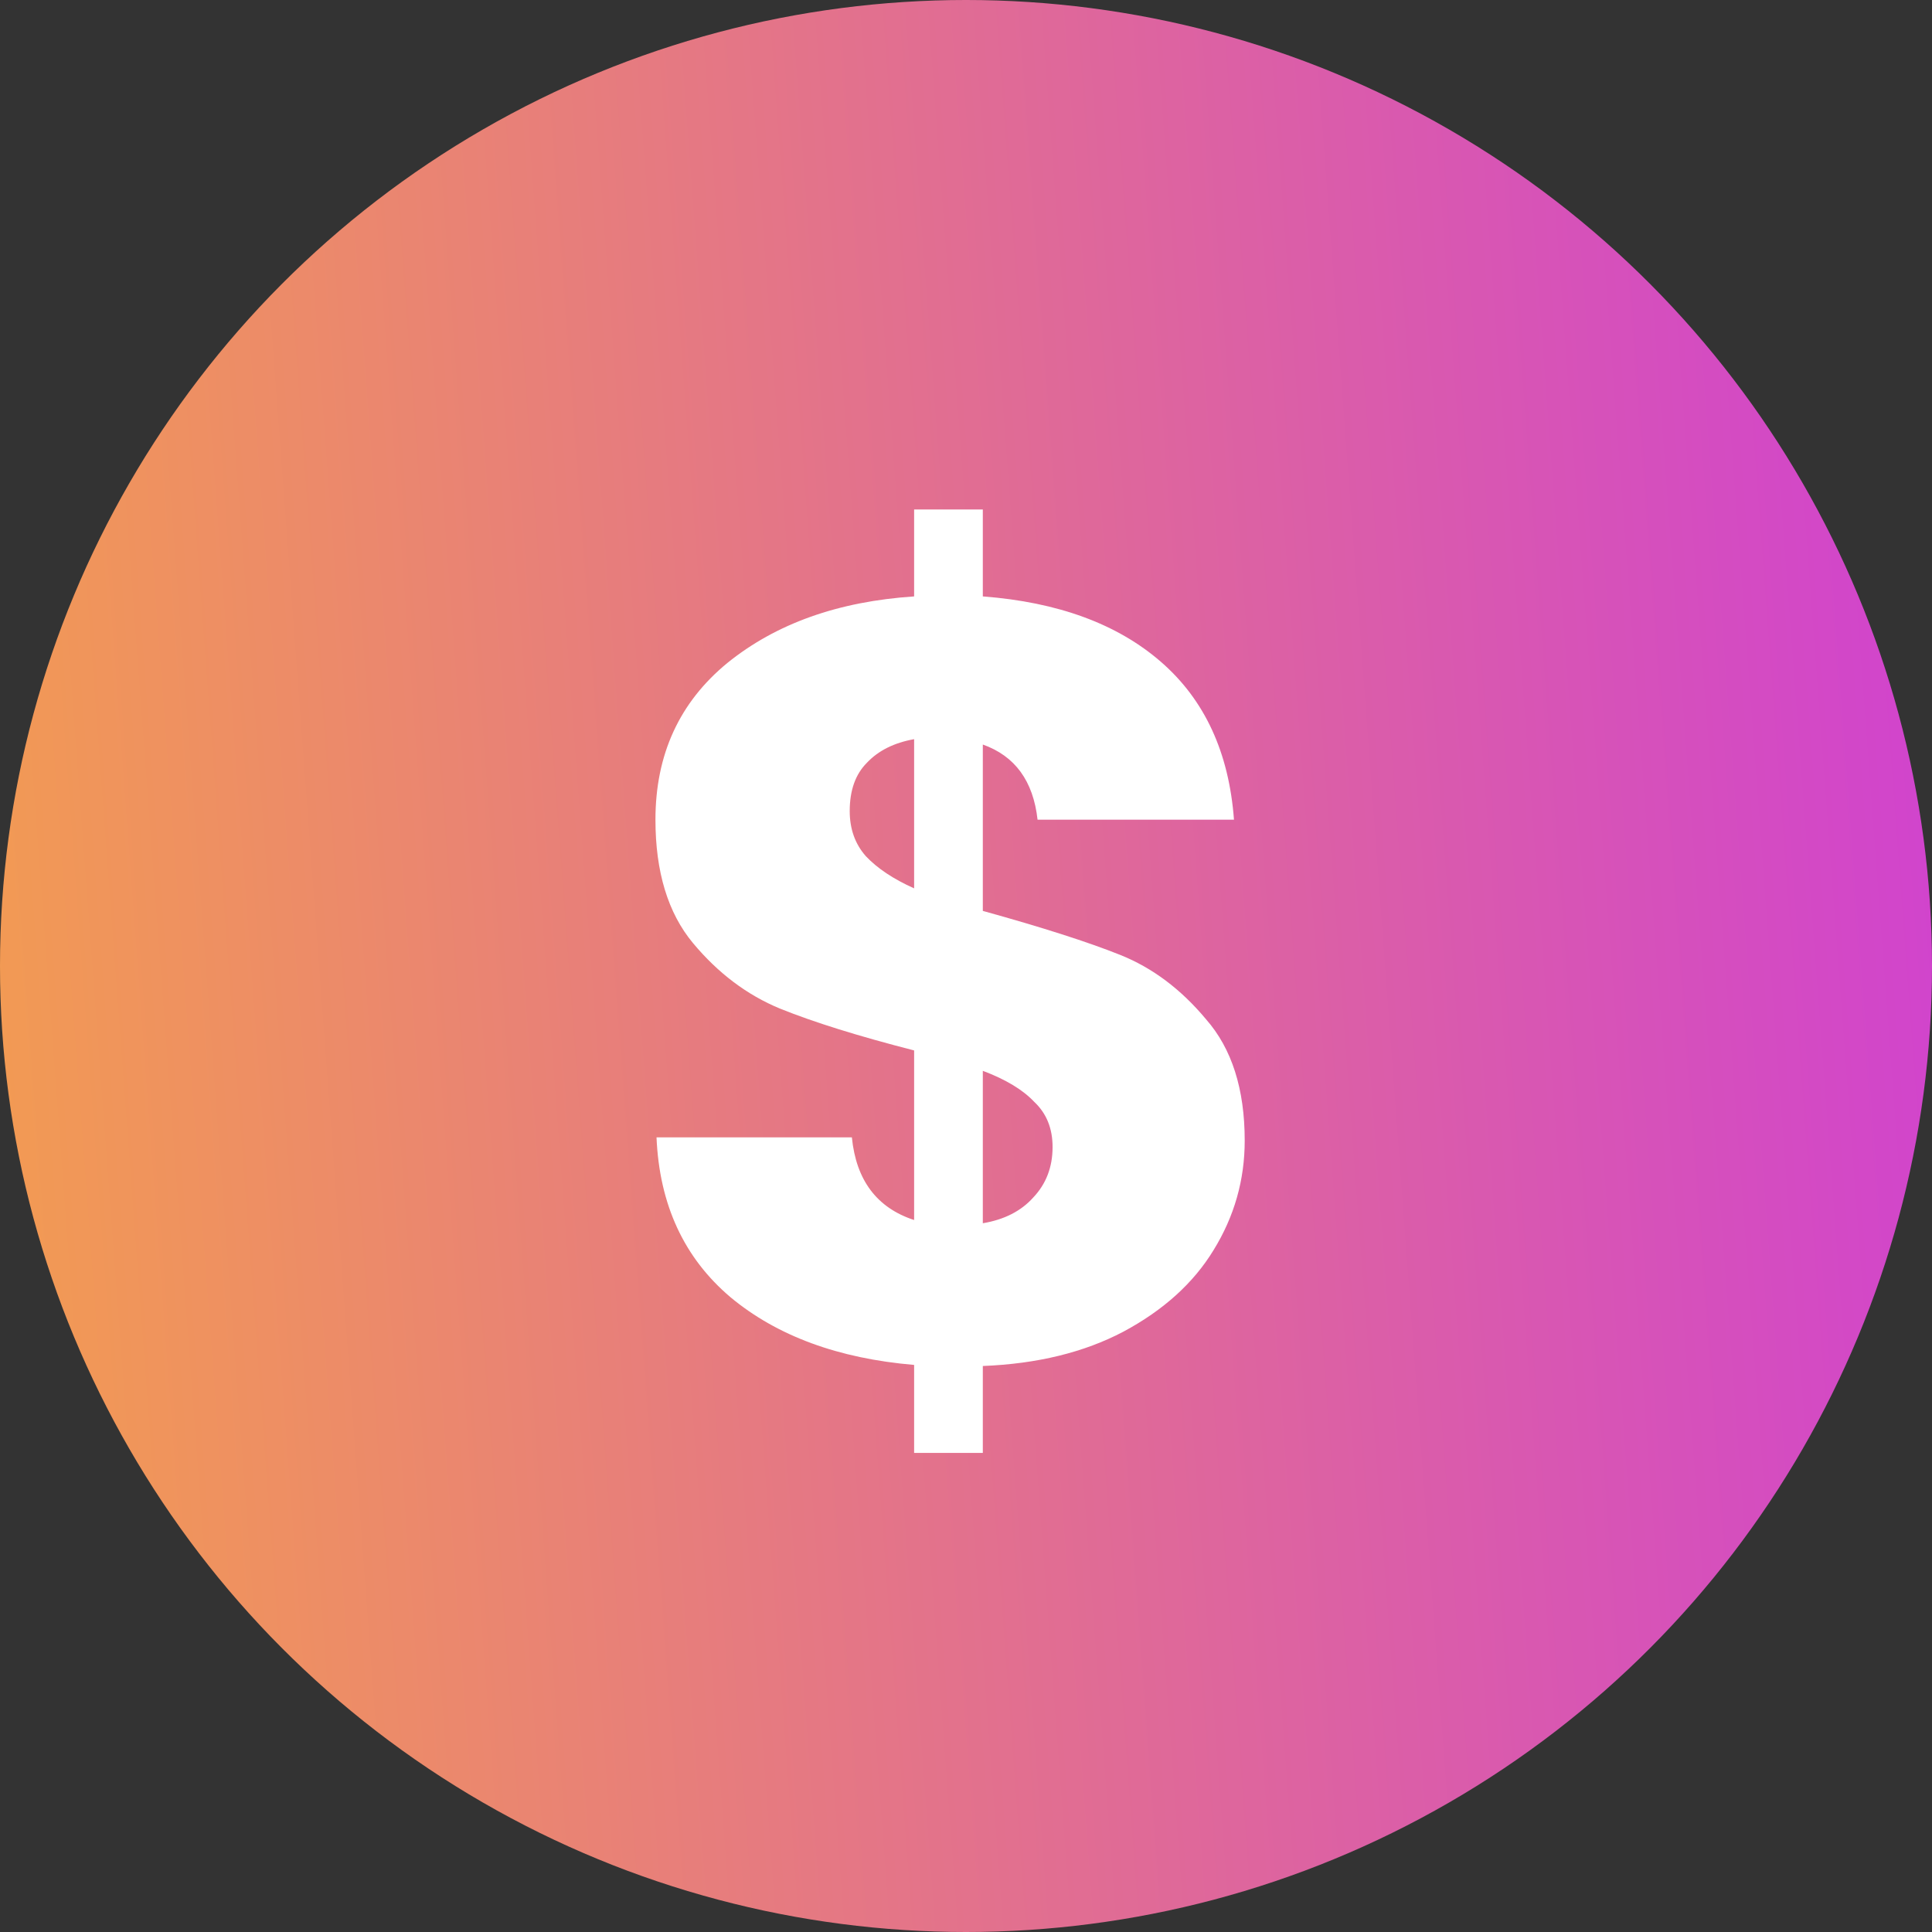 <svg width="54" height="54" viewBox="0 0 54 54" fill="none" xmlns="http://www.w3.org/2000/svg">
<rect x="0" y="0" width="54" height="54" fill="#333333" stroke="none"/>
<circle cx="27" cy="27" r="27" fill="url(#paint0_linear_1_12086)"/>
<path d="M34.79 31.88C34.79 32.98 34.5 34 33.92 34.94C33.36 35.86 32.52 36.62 31.4 37.22C30.3 37.8 28.99 38.12 27.47 38.18V40.61H25.55V38.15C23.43 37.97 21.72 37.34 20.42 36.26C19.12 35.16 18.43 33.67 18.35 31.79H23.81C23.93 32.99 24.51 33.76 25.55 34.1V29.36C23.99 28.96 22.74 28.57 21.8 28.19C20.88 27.81 20.07 27.2 19.37 26.36C18.67 25.52 18.32 24.37 18.32 22.91C18.32 21.09 18.99 19.63 20.33 18.53C21.69 17.43 23.43 16.81 25.55 16.67V14.24H27.47V16.67C29.57 16.83 31.23 17.44 32.45 18.5C33.67 19.56 34.35 21.03 34.49 22.91H29C28.88 21.83 28.37 21.13 27.47 20.81V25.46C29.13 25.92 30.41 26.33 31.31 26.69C32.21 27.05 33.01 27.65 33.71 28.49C34.43 29.31 34.79 30.44 34.79 31.88ZM23.75 22.67C23.75 23.17 23.9 23.59 24.2 23.93C24.52 24.27 24.97 24.57 25.55 24.83V20.66C24.99 20.76 24.55 20.98 24.23 21.32C23.91 21.64 23.75 22.09 23.75 22.67ZM27.47 34.19C28.07 34.09 28.54 33.85 28.88 33.47C29.24 33.09 29.42 32.62 29.42 32.06C29.42 31.54 29.25 31.12 28.91 30.8C28.59 30.46 28.11 30.17 27.47 29.93V34.19Z" fill="white"/>
<defs>
<linearGradient id="paint0_linear_1_12086" x1="-22.226" y1="-40.725" x2="58.882" y2="-46.779" gradientUnits="userSpaceOnUse">
<stop offset="0.005" stop-color="#FCB42F"/>
<stop offset="1" stop-color="#CB34E3"/>
</linearGradient>
</defs>
</svg>
